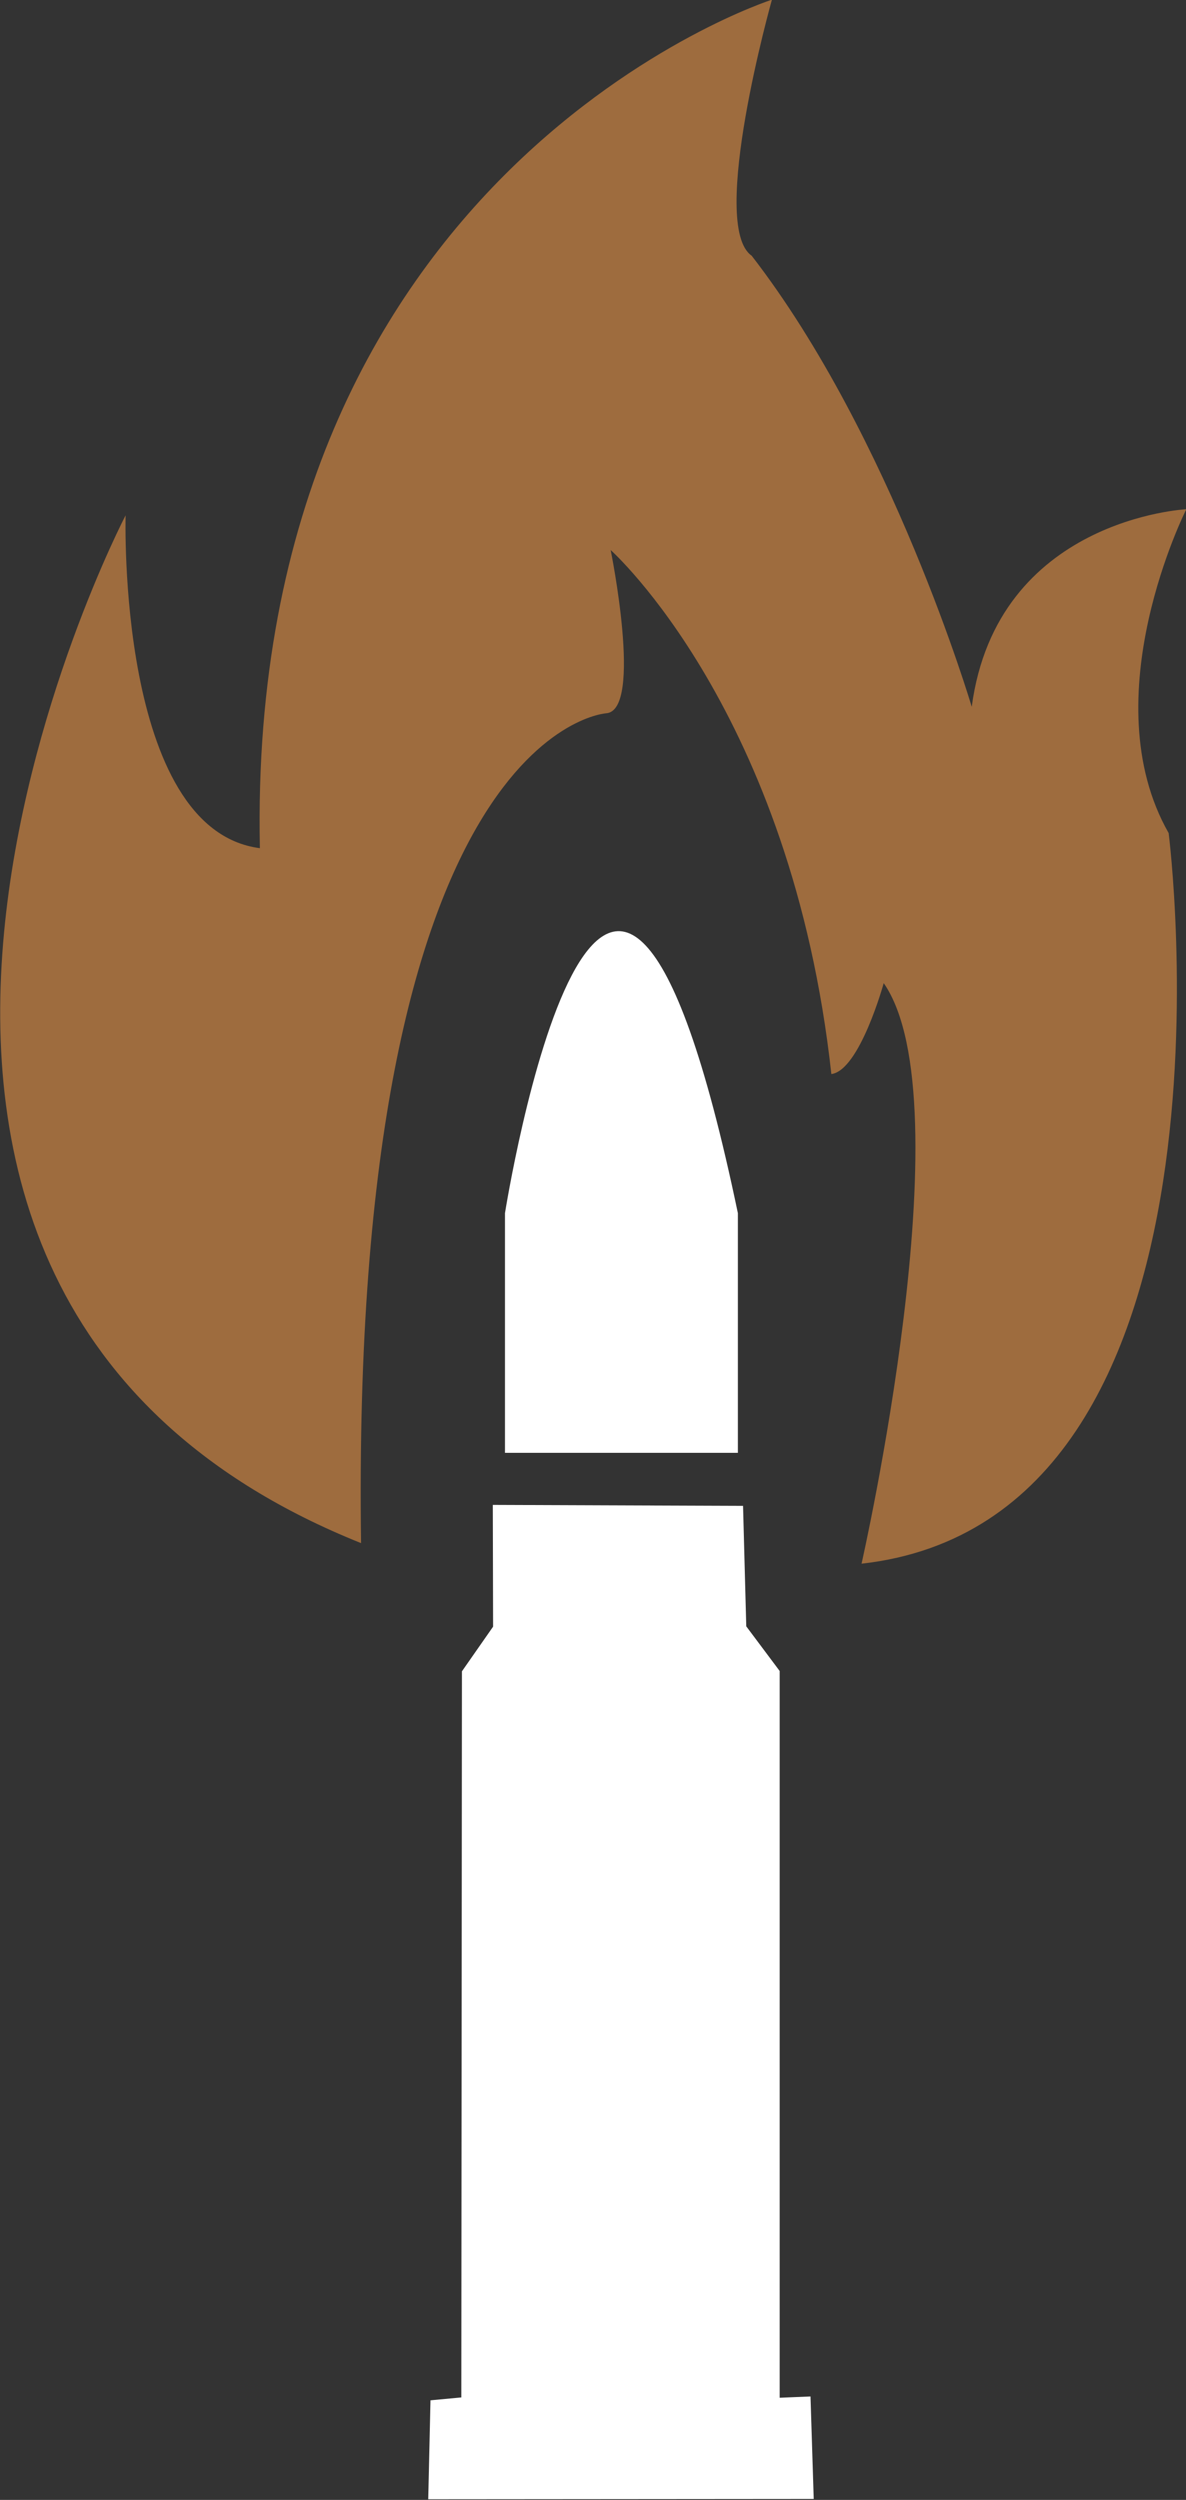 <?xml version="1.0" encoding="UTF-8"?>
<!-- Created with Inkscape (http://www.inkscape.org/) -->
<svg width="3.692mm" height="7.781mm" version="1.1" viewBox="0 0 3.692 7.781" xml:space="preserve" xmlns="http://www.w3.org/2000/svg"><rect x="0" y="0" width="3.692" height="7.781" fill="#333333" stroke="none"/><g transform="translate(1.335 2.898)" fill="#fff" stroke-width=".05"><path d="m0.103 2.304 0.097-0.139-8.931e-4 -0.379 0.779 0.003 0.01 0.375 0.104 0.139v2.262l0.096-0.004 0.01 0.319-1.2 0.001 0.007-0.308 0.096-0.009z"/><path d="m0.237 0.878s0.313-1.975 0.725 0v0.746h-0.725z"/></g><path d="m1.124 4.804c-0.035-2.539 0.764-2.584 0.764-2.584 0.114-0.011 0.013-0.508 0.013-0.508s0.563 0.502 0.687 1.631c0.088-0.011 0.163-0.283 0.163-0.283 0.257 0.37-0.069 1.807-0.069 1.807 1.228-0.138 0.956-2.274 0.956-2.274-0.241-0.423 0.055-1.008 0.055-1.008s-0.59 0.029-0.668 0.615c0 0-0.248-0.839-0.685-1.404-0.135-0.094 0.063-0.797 0.063-0.797s-1.638 0.525-1.594 2.641c-0.446-0.058-0.418-1.036-0.418-1.036s-1.254 2.403 0.733 3.199z" fill="#9e6c3e"/></svg>
